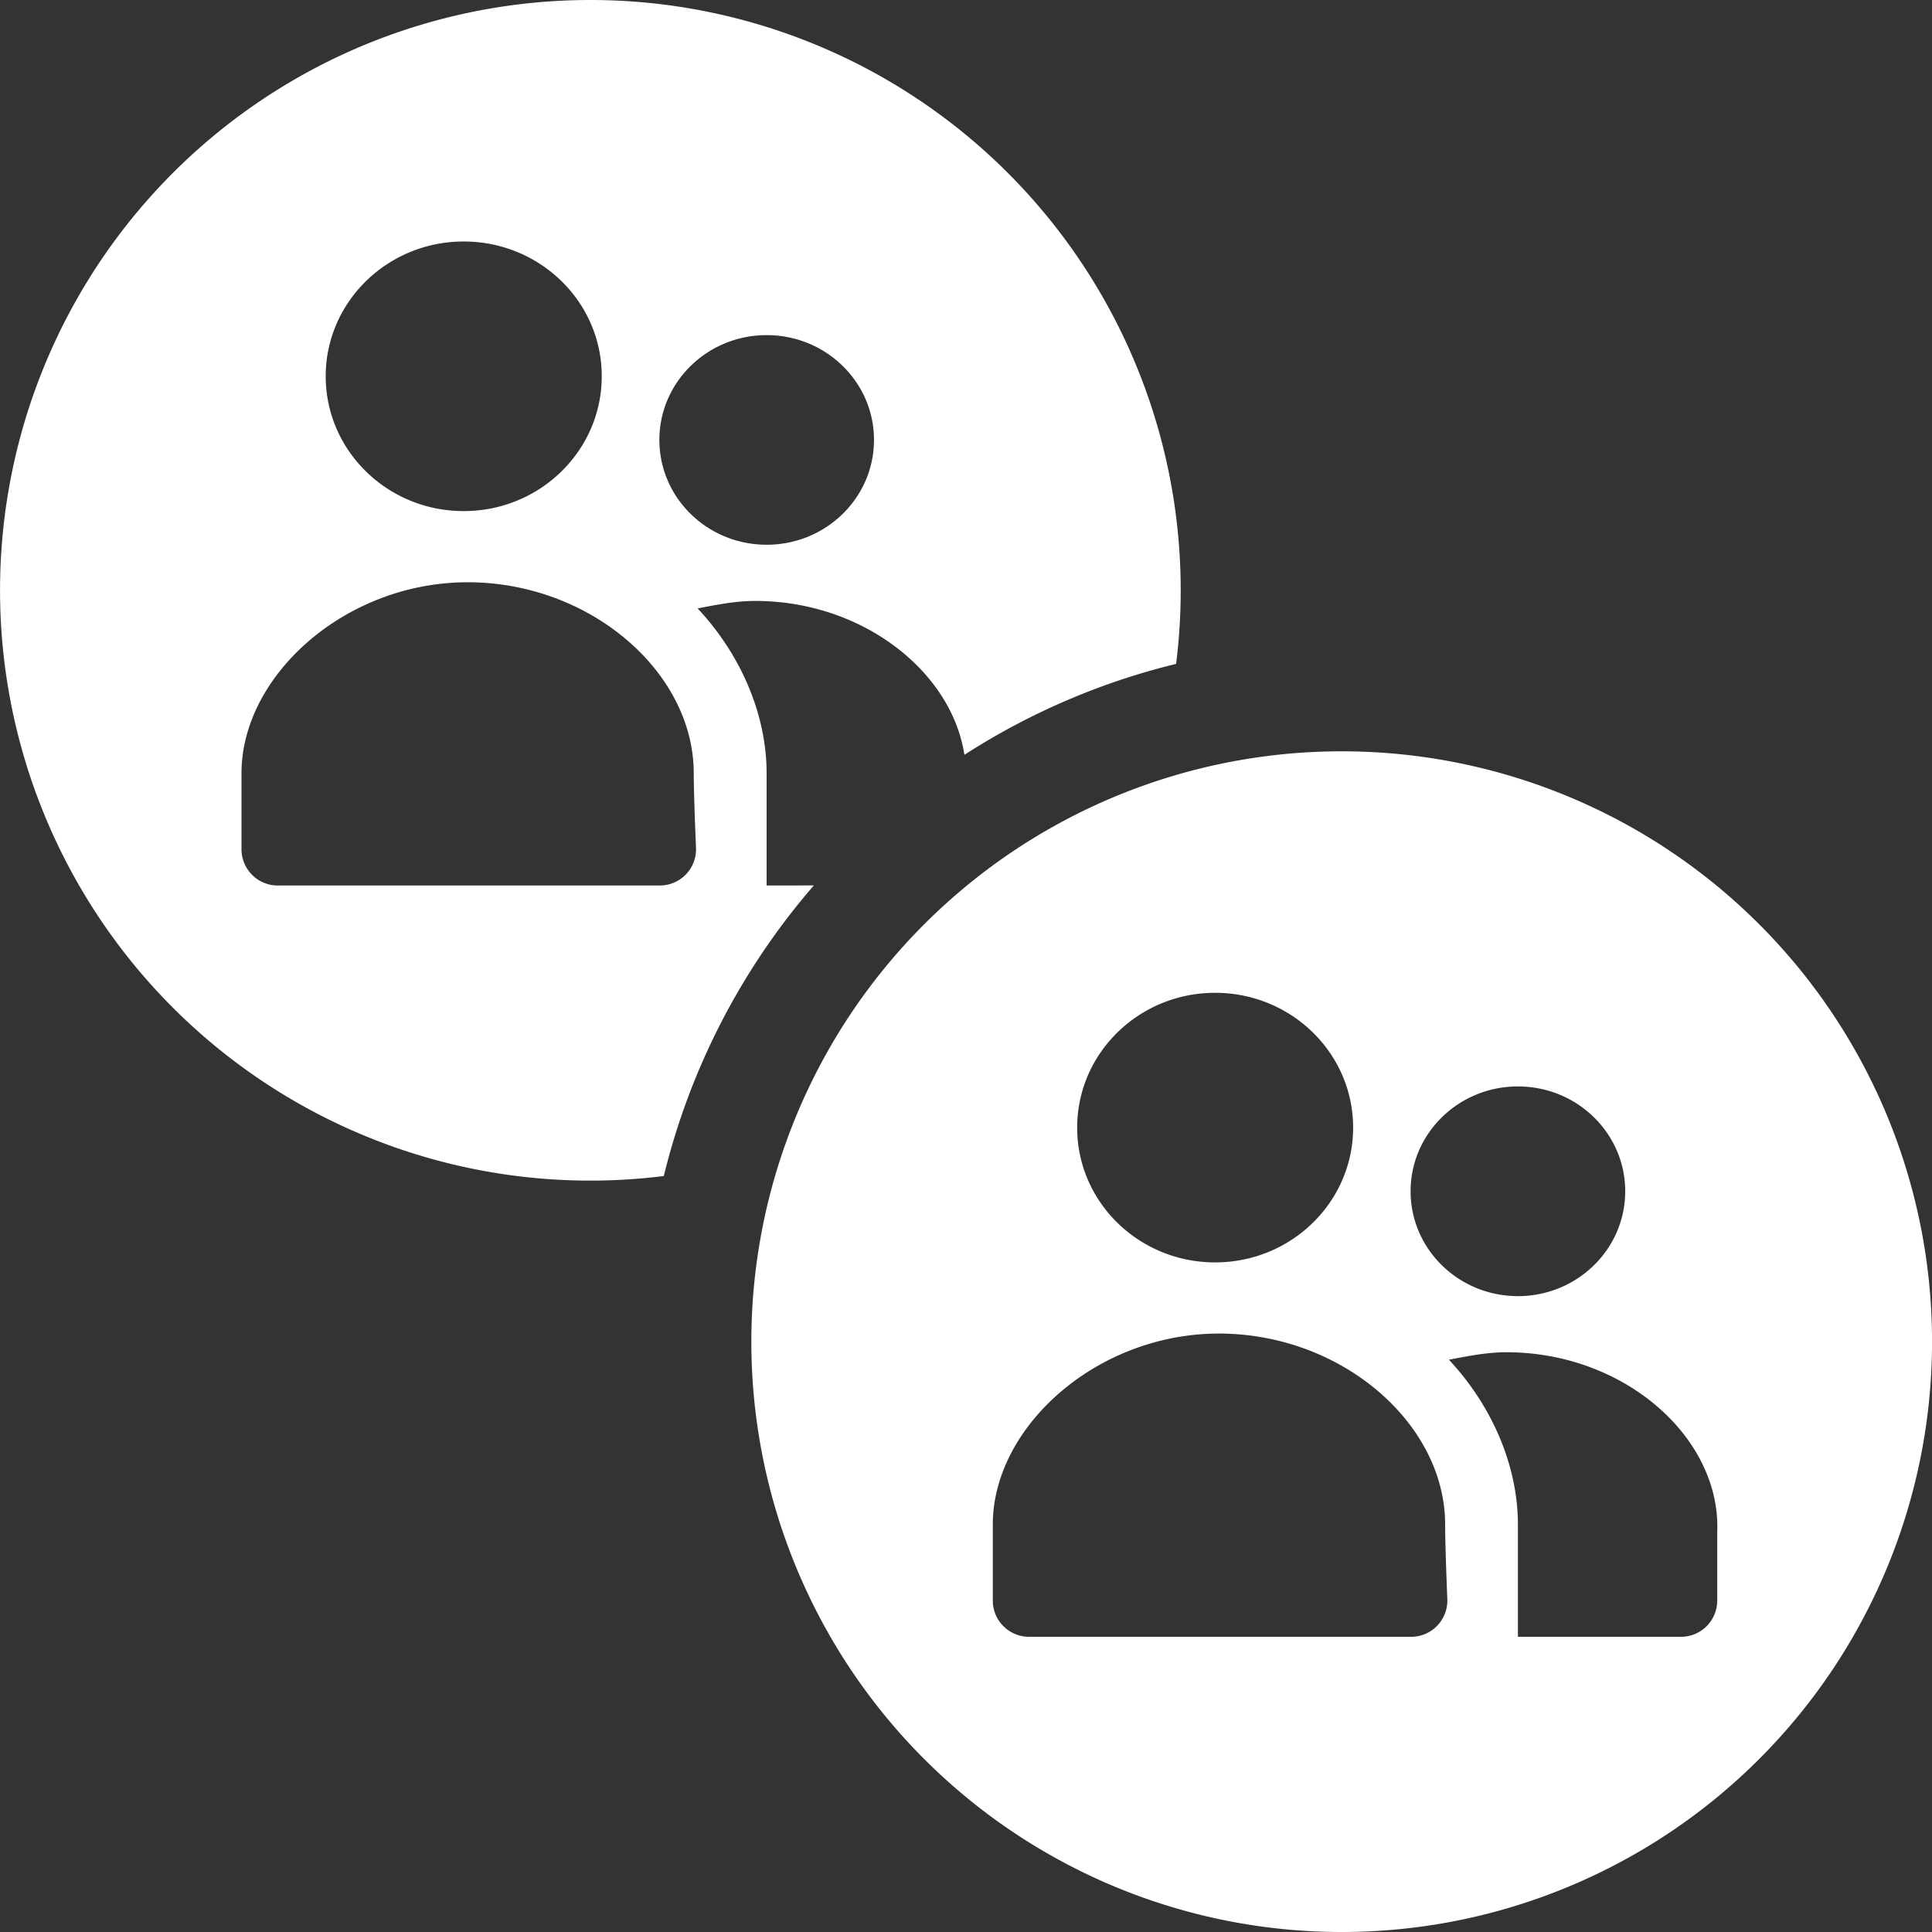 <svg width="24" height="24" viewBox="0 0 24 24" xmlns="http://www.w3.org/2000/svg">
    <rect x="0" y="0" width="24" height="24" fill="#333333" stroke="none"/>
    <g fill="#FFF" fill-rule="nonzero">
        <path d="M16.667 9.333a7.333 7.333 0 1 1 0 14.667 7.333 7.333 0 0 1 0-14.667zm2.046 7.465c-.238 0-.476.047-.714.093.524.559.857 1.303.857 2.047v1.395h2.025a.45.45 0 0 0 .451-.45v-.852c.048-1.163-1.143-2.233-2.619-2.233zm-3.57-.232c-1.524 0-2.81 1.163-2.81 2.372v.945c0 .249.202.45.451.45h4.742a.45.45 0 0 0 .453-.47c-.018-.452-.027-.76-.027-.925 0-1.256-1.286-2.372-2.81-2.372zm3.713-3.07c-.736 0-1.333.583-1.333 1.302 0 .72.597 1.303 1.333 1.303s1.333-.583 1.333-1.303c0-.719-.597-1.302-1.333-1.302zm-3.761-1.163c-.947 0-1.714.75-1.714 1.675s.767 1.674 1.714 1.674c.946 0 1.714-.75 1.714-1.674 0-.925-.768-1.675-1.714-1.675z"/>
        <path d="M7.333 0a7.333 7.333 0 0 1 7.277 8.247 8.616 8.616 0 0 0-2.63 1.13c-.157-1.032-1.261-1.912-2.6-1.912-.238 0-.476.047-.714.093.524.558.857 1.302.857 2.047V11l.587-.001a8.64 8.64 0 0 0-1.864 3.61A7.333 7.333 0 1 1 7.334 0zM5.81 7.233C4.286 7.233 3 8.395 3 9.605v.944c0 .25.202.451.45.451h4.743a.45.45 0 0 0 .453-.471c-.019-.451-.028-.76-.028-.924 0-1.256-1.285-2.372-2.809-2.372zm3.714-3.07c-.736 0-1.333.583-1.333 1.302 0 .72.597 1.302 1.333 1.302s1.333-.583 1.333-1.302c0-.72-.597-1.302-1.333-1.302zM5.76 3c-.946 0-1.714.75-1.714 1.674 0 .925.768 1.675 1.714 1.675.947 0 1.715-.75 1.715-1.675C7.476 3.75 6.708 3 5.76 3z"/>
    </g>
</svg>
